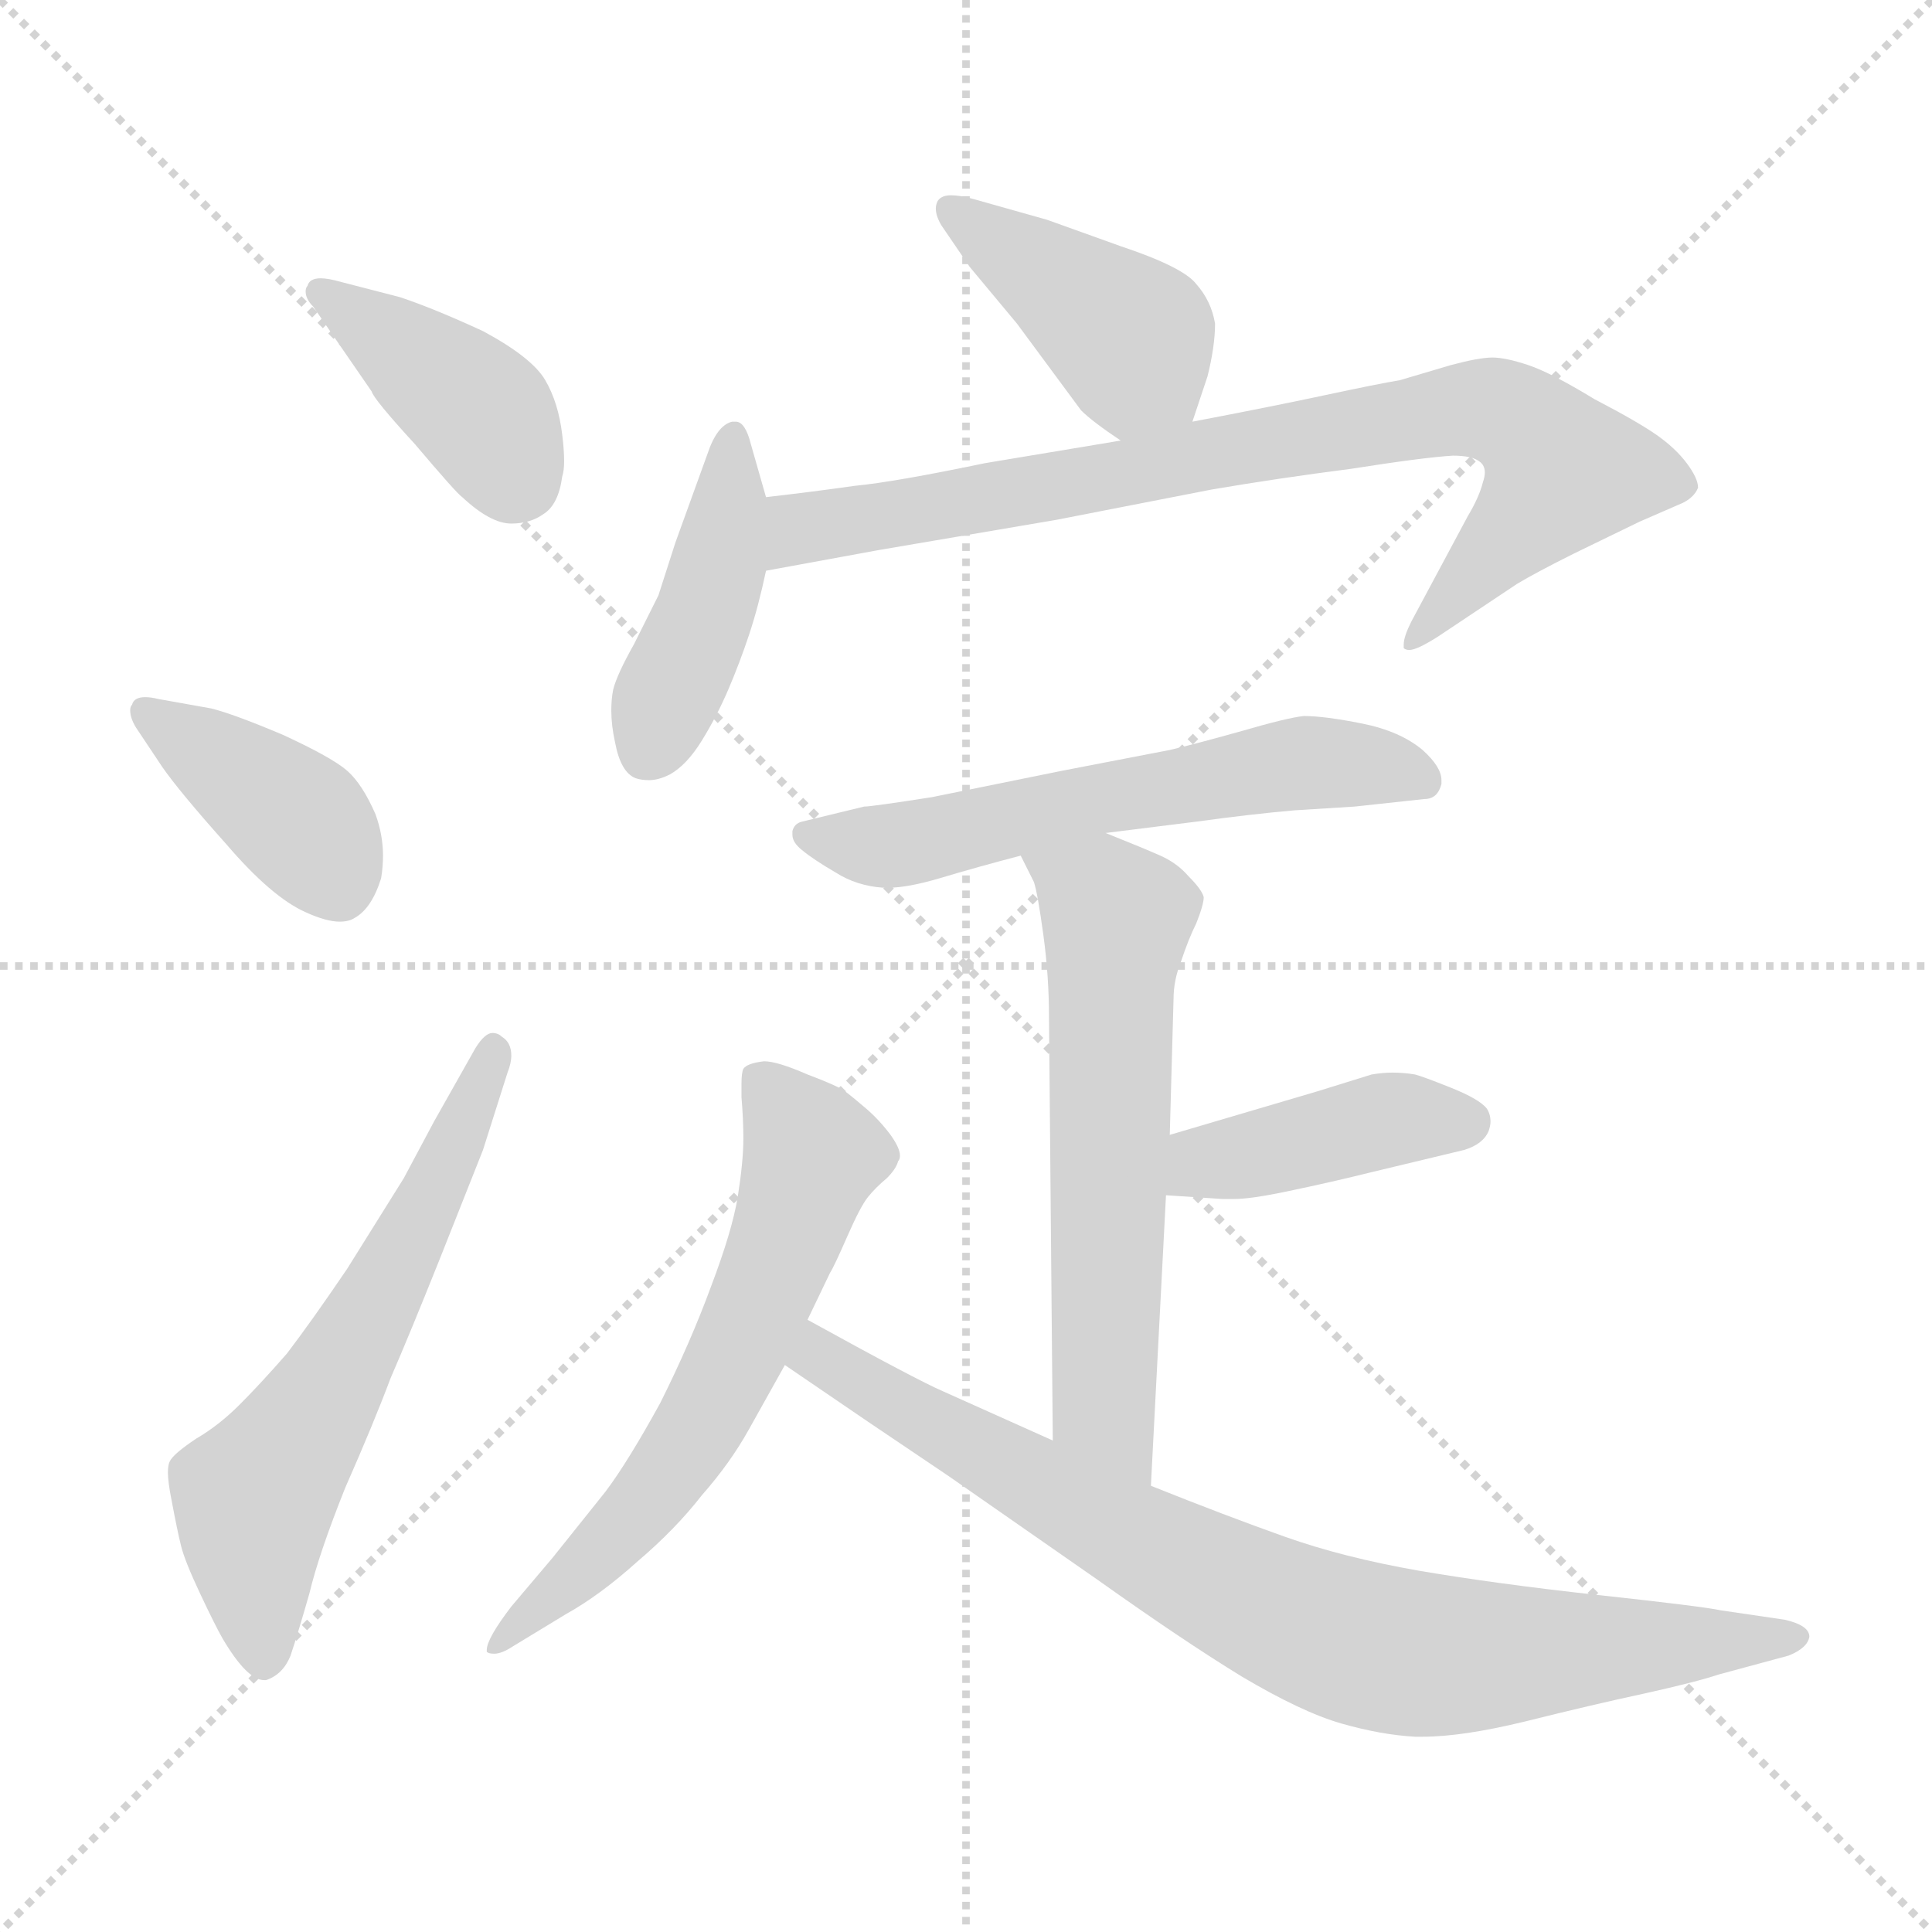 <svg xmlns="http://www.w3.org/2000/svg" version="1.1" viewBox="0 0 1024 1024">
  <g stroke="lightgray" stroke-dasharray="1,1" stroke-width="1" transform="scale(4, 4)">
    <line x1="0" y1="0" x2="256" y2="256" />
    <line x1="256" y1="0" x2="0" y2="256" />
    <line x1="128" y1="0" x2="128" y2="256" />
    <line x1="0" y1="128" x2="256" y2="128" />
  </g>
  <g transform="scale(1.0, -1.0) translate(0.0, -799.50)">
    <style type="text/css">
      
        @keyframes keyframes0 {
          from {
            stroke: blue;
            stroke-dashoffset: 402;
            stroke-width: 128;
          }
          57% {
            animation-timing-function: step-end;
            stroke: blue;
            stroke-dashoffset: 0;
            stroke-width: 128;
          }
          to {
            stroke: black;
            stroke-width: 1024;
          }
        }
        #make-me-a-hanzi-animation-0 {
          animation: keyframes0 0.577s both;
          animation-delay: 0s;
          animation-timing-function: linear;
        }
      
        @keyframes keyframes1 {
          from {
            stroke: blue;
            stroke-dashoffset: 396;
            stroke-width: 128;
          }
          56% {
            animation-timing-function: step-end;
            stroke: blue;
            stroke-dashoffset: 0;
            stroke-width: 128;
          }
          to {
            stroke: black;
            stroke-width: 1024;
          }
        }
        #make-me-a-hanzi-animation-1 {
          animation: keyframes1 0.572s both;
          animation-delay: 0.577s;
          animation-timing-function: linear;
        }
      
        @keyframes keyframes2 {
          from {
            stroke: blue;
            stroke-dashoffset: 614;
            stroke-width: 128;
          }
          67% {
            animation-timing-function: step-end;
            stroke: blue;
            stroke-dashoffset: 0;
            stroke-width: 128;
          }
          to {
            stroke: black;
            stroke-width: 1024;
          }
        }
        #make-me-a-hanzi-animation-2 {
          animation: keyframes2 0.75s both;
          animation-delay: 1.149s;
          animation-timing-function: linear;
        }
      
        @keyframes keyframes3 {
          from {
            stroke: blue;
            stroke-dashoffset: 416;
            stroke-width: 128;
          }
          58% {
            animation-timing-function: step-end;
            stroke: blue;
            stroke-dashoffset: 0;
            stroke-width: 128;
          }
          to {
            stroke: black;
            stroke-width: 1024;
          }
        }
        #make-me-a-hanzi-animation-3 {
          animation: keyframes3 0.589s both;
          animation-delay: 1.899s;
          animation-timing-function: linear;
        }
      
        @keyframes keyframes4 {
          from {
            stroke: blue;
            stroke-dashoffset: 431;
            stroke-width: 128;
          }
          58% {
            animation-timing-function: step-end;
            stroke: blue;
            stroke-dashoffset: 0;
            stroke-width: 128;
          }
          to {
            stroke: black;
            stroke-width: 1024;
          }
        }
        #make-me-a-hanzi-animation-4 {
          animation: keyframes4 0.601s both;
          animation-delay: 2.488s;
          animation-timing-function: linear;
        }
      
        @keyframes keyframes5 {
          from {
            stroke: blue;
            stroke-dashoffset: 822;
            stroke-width: 128;
          }
          73% {
            animation-timing-function: step-end;
            stroke: blue;
            stroke-dashoffset: 0;
            stroke-width: 128;
          }
          to {
            stroke: black;
            stroke-width: 1024;
          }
        }
        #make-me-a-hanzi-animation-5 {
          animation: keyframes5 0.919s both;
          animation-delay: 3.088s;
          animation-timing-function: linear;
        }
      
        @keyframes keyframes6 {
          from {
            stroke: blue;
            stroke-dashoffset: 592;
            stroke-width: 128;
          }
          66% {
            animation-timing-function: step-end;
            stroke: blue;
            stroke-dashoffset: 0;
            stroke-width: 128;
          }
          to {
            stroke: black;
            stroke-width: 1024;
          }
        }
        #make-me-a-hanzi-animation-6 {
          animation: keyframes6 0.732s both;
          animation-delay: 4.007s;
          animation-timing-function: linear;
        }
      
        @keyframes keyframes7 {
          from {
            stroke: blue;
            stroke-dashoffset: 606;
            stroke-width: 128;
          }
          66% {
            animation-timing-function: step-end;
            stroke: blue;
            stroke-dashoffset: 0;
            stroke-width: 128;
          }
          to {
            stroke: black;
            stroke-width: 1024;
          }
        }
        #make-me-a-hanzi-animation-7 {
          animation: keyframes7 0.743s both;
          animation-delay: 4.739s;
          animation-timing-function: linear;
        }
      
        @keyframes keyframes8 {
          from {
            stroke: blue;
            stroke-dashoffset: 414;
            stroke-width: 128;
          }
          57% {
            animation-timing-function: step-end;
            stroke: blue;
            stroke-dashoffset: 0;
            stroke-width: 128;
          }
          to {
            stroke: black;
            stroke-width: 1024;
          }
        }
        #make-me-a-hanzi-animation-8 {
          animation: keyframes8 0.587s both;
          animation-delay: 5.482s;
          animation-timing-function: linear;
        }
      
        @keyframes keyframes9 {
          from {
            stroke: blue;
            stroke-dashoffset: 624;
            stroke-width: 128;
          }
          67% {
            animation-timing-function: step-end;
            stroke: blue;
            stroke-dashoffset: 0;
            stroke-width: 128;
          }
          to {
            stroke: black;
            stroke-width: 1024;
          }
        }
        #make-me-a-hanzi-animation-9 {
          animation: keyframes9 0.758s both;
          animation-delay: 6.069s;
          animation-timing-function: linear;
        }
      
        @keyframes keyframes10 {
          from {
            stroke: blue;
            stroke-dashoffset: 818;
            stroke-width: 128;
          }
          73% {
            animation-timing-function: step-end;
            stroke: blue;
            stroke-dashoffset: 0;
            stroke-width: 128;
          }
          to {
            stroke: black;
            stroke-width: 1024;
          }
        }
        #make-me-a-hanzi-animation-10 {
          animation: keyframes10 0.916s both;
          animation-delay: 6.827s;
          animation-timing-function: linear;
        }
      
    </style>
    
      <path d="M 197 592 Q 198 588 220 564 Q 242 538 245 536 Q 260 522 271 522 Q 281 522 288 527 Q 296 532 298 547 Q 299 550 299 555 Q 299 561 298 569 Q 296 586 289 598 Q 282 610 256 624 Q 230 636 212 642 L 181 650 Q 174 652 170 652 Q 164 652 163 648 Q 162 647 162 645 Q 162 641 166 637 L 197 592 Z" fill="lightgray" />
    
      <path d="M 86 393 Q 95 380 120 352 Q 144 324 162 316 Q 173 311 180 311 Q 185 311 188 313 Q 197 318 202 334 Q 203 340 203 346 Q 203 357 199 368 Q 192 384 184 391 Q 176 398 150 410 Q 124 421 112 424 L 84 429 Q 80 430 77 430 Q 71 430 70 426 Q 69 425 69 423 Q 69 419 72 414 L 86 393 Z" fill="lightgray" />
    
      <path d="M 230 205 L 214 175 L 184 127 Q 165 99 152 82 Q 138 66 127 55 Q 116 44 104 37 Q 92 29 90 25 Q 89 23 89 19 Q 89 14 91 4 Q 94 -12 96 -20 Q 98 -28 106 -45 Q 114 -62 118 -69 Q 131 -91 140 -91 L 141 -91 Q 150 -88 154 -78 Q 158 -66 164 -45 Q 169 -24 183 11 Q 198 45 207 69 Q 217 92 233 132 L 256 190 L 269 231 Q 271 236 271 240 Q 271 247 266 250 Q 264 252 261 252 Q 257 252 252 244 L 230 205 Z" fill="lightgray" />
    
      <path d="M 632 576 L 640 600 Q 644 616 644 628 Q 642 640 634 649 Q 627 658 594 669 L 555 683 L 516 694 Q 509 696 504 696 Q 499 696 497 693 Q 496 691 496 689 Q 496 685 499 680 L 514 658 L 539 628 L 573 582 Q 579 576 594 566 C 619 549 623 548 632 576 Z" fill="lightgray" />
    
      <path d="M 406 536 L 398 564 Q 395 576 390 576 L 388 576 Q 380 574 375 559 L 358 512 L 349 484 L 336 458 Q 327 442 325 434 Q 324 429 324 423 Q 324 415 326 406 Q 329 390 337 387 Q 340 386 344 386 Q 349 386 355 389 Q 364 394 372 407 Q 380 420 386 434 Q 392 448 397 463 Q 402 478 406 497 L 406 536 Z" fill="lightgray" />
    
      <path d="M 406 497 L 466 508 L 560 524 L 642 540 Q 677 546 716 551 Q 754 557 770 558 Q 780 558 784 555 Q 787 553 787 549 Q 787 547 786 544 Q 784 536 778 526 L 748 470 Q 744 462 744 458 L 744 456 Q 745 455 747 455 Q 751 455 762 462 L 804 490 Q 814 496 834 506 L 869 523 L 892 533 Q 898 536 900 541 Q 900 546 894 554 Q 888 562 878 569 Q 868 576 845 588 Q 822 602 810 606 Q 798 610 791 610 Q 784 610 769 606 L 742 598 Q 730 596 702 590 Q 674 584 632 576 L 594 566 L 522 554 Q 474 544 453 542 Q 432 539 406 536 C 376 532 376 492 406 497 Z" fill="lightgray" />
    
      <path d="M 586 358 L 634 364 Q 663 368 686 370 L 718 372 L 755 376 Q 762 376 764 384 L 764 386 Q 764 393 754 402 Q 742 412 722 416 Q 702 420 691 420 Q 682 419 658 412 Q 633 405 620 402 L 563 391 L 494 377 Q 462 372 458 372 L 425 364 Q 421 363 420 359 L 420 357 Q 420 353 425 349 Q 431 344 443 337 Q 454 330 468 329 L 471 329 Q 481 329 498 334 Q 518 340 541 346 L 586 358 Z" fill="lightgray" />
    
      <path d="M 610 12 L 618 166 L 620 198 L 622 270 Q 622 280 626 290 Q 630 302 634 310 Q 638 320 638 324 Q 637 328 630 335 Q 624 342 615 346 Q 606 350 586 358 C 558 369 528 373 541 346 L 548 332 Q 550 326 553 304 Q 556 282 556 260 L 558 36 C 558 6 608 -18 610 12 Z" fill="lightgray" />
    
      <path d="M 618 166 L 648 164 L 654 164 Q 663 164 682 168 Q 706 173 726 178 L 776 190 Q 786 193 789 200 Q 790 203 790 205 Q 790 209 788 212 Q 784 217 769 223 Q 754 229 750 230 Q 744 231 738 231 Q 733 231 727 230 L 698 221 L 620 198 C 591 190 588 168 618 166 Z" fill="lightgray" />
    
      <path d="M 428 100 L 440 125 Q 442 128 449 144 Q 456 160 460 165 Q 464 170 470 175 Q 475 180 476 184 Q 477 185 477 187 Q 477 191 472 198 Q 466 206 459 212 Q 452 218 448 221 Q 444 224 428 230 Q 412 237 405 237 Q 396 236 394 233 Q 393 231 393 225 L 393 218 Q 394 206 394 196 Q 394 184 391 165 Q 388 147 377 118 Q 366 88 350 56 Q 333 25 321 9 L 293 -26 L 271 -52 Q 258 -69 258 -75 L 258 -76 Q 259 -77 262 -77 Q 266 -77 272 -73 L 300 -56 Q 318 -46 338 -28 Q 358 -11 372 7 Q 387 24 397 42 L 416 76 L 428 100 Z" fill="lightgray" />
    
      <path d="M 558 36 L 500 62 Q 486 68 428 100 C 402 114 391 93 416 76 L 460 46 L 503 17 L 582 -38 Q 627 -70 658 -89 Q 690 -108 711 -114 Q 732 -120 750 -121 L 754 -121 Q 775 -121 808 -113 Q 844 -104 872 -98 Q 899 -92 911 -88 L 948 -78 Q 958 -74 959 -68 Q 959 -62 946 -59 L 912 -54 Q 903 -52 848 -46 Q 793 -40 752 -33 Q 712 -26 681 -15 Q 650 -4 610 12 L 558 36 Z" fill="lightgray" />
    
    
      <clipPath id="make-me-a-hanzi-clip-0">
        <path d="M 197 592 Q 198 588 220 564 Q 242 538 245 536 Q 260 522 271 522 Q 281 522 288 527 Q 296 532 298 547 Q 299 550 299 555 Q 299 561 298 569 Q 296 586 289 598 Q 282 610 256 624 Q 230 636 212 642 L 181 650 Q 174 652 170 652 Q 164 652 163 648 Q 162 647 162 645 Q 162 641 166 637 L 197 592 Z" />
      </clipPath>
      <path clip-path="url(#make-me-a-hanzi-clip-0)" d="M 170 644 L 246 589 L 274 545" fill="none" id="make-me-a-hanzi-animation-0" stroke-dasharray="274 548" stroke-linecap="round" />
    
      <clipPath id="make-me-a-hanzi-clip-1">
        <path d="M 86 393 Q 95 380 120 352 Q 144 324 162 316 Q 173 311 180 311 Q 185 311 188 313 Q 197 318 202 334 Q 203 340 203 346 Q 203 357 199 368 Q 192 384 184 391 Q 176 398 150 410 Q 124 421 112 424 L 84 429 Q 80 430 77 430 Q 71 430 70 426 Q 69 425 69 423 Q 69 419 72 414 L 86 393 Z" />
      </clipPath>
      <path clip-path="url(#make-me-a-hanzi-clip-1)" d="M 77 422 L 160 363 L 180 330" fill="none" id="make-me-a-hanzi-animation-1" stroke-dasharray="268 536" stroke-linecap="round" />
    
      <clipPath id="make-me-a-hanzi-clip-2">
        <path d="M 230 205 L 214 175 L 184 127 Q 165 99 152 82 Q 138 66 127 55 Q 116 44 104 37 Q 92 29 90 25 Q 89 23 89 19 Q 89 14 91 4 Q 94 -12 96 -20 Q 98 -28 106 -45 Q 114 -62 118 -69 Q 131 -91 140 -91 L 141 -91 Q 150 -88 154 -78 Q 158 -66 164 -45 Q 169 -24 183 11 Q 198 45 207 69 Q 217 92 233 132 L 256 190 L 269 231 Q 271 236 271 240 Q 271 247 266 250 Q 264 252 261 252 Q 257 252 252 244 L 230 205 Z" />
      </clipPath>
      <path clip-path="url(#make-me-a-hanzi-clip-2)" d="M 141 -81 L 134 5 L 173 60 L 212 132 L 261 244" fill="none" id="make-me-a-hanzi-animation-2" stroke-dasharray="486 972" stroke-linecap="round" />
    
      <clipPath id="make-me-a-hanzi-clip-3">
        <path d="M 632 576 L 640 600 Q 644 616 644 628 Q 642 640 634 649 Q 627 658 594 669 L 555 683 L 516 694 Q 509 696 504 696 Q 499 696 497 693 Q 496 691 496 689 Q 496 685 499 680 L 514 658 L 539 628 L 573 582 Q 579 576 594 566 C 619 549 623 548 632 576 Z" />
      </clipPath>
      <path clip-path="url(#make-me-a-hanzi-clip-3)" d="M 503 689 L 590 628 L 623 586" fill="none" id="make-me-a-hanzi-animation-3" stroke-dasharray="288 576" stroke-linecap="round" />
    
      <clipPath id="make-me-a-hanzi-clip-4">
        <path d="M 406 536 L 398 564 Q 395 576 390 576 L 388 576 Q 380 574 375 559 L 358 512 L 349 484 L 336 458 Q 327 442 325 434 Q 324 429 324 423 Q 324 415 326 406 Q 329 390 337 387 Q 340 386 344 386 Q 349 386 355 389 Q 364 394 372 407 Q 380 420 386 434 Q 392 448 397 463 Q 402 478 406 497 L 406 536 Z" />
      </clipPath>
      <path clip-path="url(#make-me-a-hanzi-clip-4)" d="M 389 567 L 382 504 L 342 400" fill="none" id="make-me-a-hanzi-animation-4" stroke-dasharray="303 606" stroke-linecap="round" />
    
      <clipPath id="make-me-a-hanzi-clip-5">
        <path d="M 406 497 L 466 508 L 560 524 L 642 540 Q 677 546 716 551 Q 754 557 770 558 Q 780 558 784 555 Q 787 553 787 549 Q 787 547 786 544 Q 784 536 778 526 L 748 470 Q 744 462 744 458 L 744 456 Q 745 455 747 455 Q 751 455 762 462 L 804 490 Q 814 496 834 506 L 869 523 L 892 533 Q 898 536 900 541 Q 900 546 894 554 Q 888 562 878 569 Q 868 576 845 588 Q 822 602 810 606 Q 798 610 791 610 Q 784 610 769 606 L 742 598 Q 730 596 702 590 Q 674 584 632 576 L 594 566 L 522 554 Q 474 544 453 542 Q 432 539 406 536 C 376 532 376 492 406 497 Z" />
      </clipPath>
      <path clip-path="url(#make-me-a-hanzi-clip-5)" d="M 413 504 L 421 517 L 433 522 L 769 582 L 804 577 L 829 550 L 746 457" fill="none" id="make-me-a-hanzi-animation-5" stroke-dasharray="694 1388" stroke-linecap="round" />
    
      <clipPath id="make-me-a-hanzi-clip-6">
        <path d="M 586 358 L 634 364 Q 663 368 686 370 L 718 372 L 755 376 Q 762 376 764 384 L 764 386 Q 764 393 754 402 Q 742 412 722 416 Q 702 420 691 420 Q 682 419 658 412 Q 633 405 620 402 L 563 391 L 494 377 Q 462 372 458 372 L 425 364 Q 421 363 420 359 L 420 357 Q 420 353 425 349 Q 431 344 443 337 Q 454 330 468 329 L 471 329 Q 481 329 498 334 Q 518 340 541 346 L 586 358 Z" />
      </clipPath>
      <path clip-path="url(#make-me-a-hanzi-clip-6)" d="M 426 358 L 475 351 L 696 396 L 740 392 L 755 385" fill="none" id="make-me-a-hanzi-animation-6" stroke-dasharray="464 928" stroke-linecap="round" />
    
      <clipPath id="make-me-a-hanzi-clip-7">
        <path d="M 610 12 L 618 166 L 620 198 L 622 270 Q 622 280 626 290 Q 630 302 634 310 Q 638 320 638 324 Q 637 328 630 335 Q 624 342 615 346 Q 606 350 586 358 C 558 369 528 373 541 346 L 548 332 Q 550 326 553 304 Q 556 282 556 260 L 558 36 C 558 6 608 -18 610 12 Z" />
      </clipPath>
      <path clip-path="url(#make-me-a-hanzi-clip-7)" d="M 550 342 L 584 323 L 592 309 L 585 54 L 606 20" fill="none" id="make-me-a-hanzi-animation-7" stroke-dasharray="478 956" stroke-linecap="round" />
    
      <clipPath id="make-me-a-hanzi-clip-8">
        <path d="M 618 166 L 648 164 L 654 164 Q 663 164 682 168 Q 706 173 726 178 L 776 190 Q 786 193 789 200 Q 790 203 790 205 Q 790 209 788 212 Q 784 217 769 223 Q 754 229 750 230 Q 744 231 738 231 Q 733 231 727 230 L 698 221 L 620 198 C 591 190 588 168 618 166 Z" />
      </clipPath>
      <path clip-path="url(#make-me-a-hanzi-clip-8)" d="M 626 171 L 638 183 L 726 204 L 777 205" fill="none" id="make-me-a-hanzi-animation-8" stroke-dasharray="286 572" stroke-linecap="round" />
    
      <clipPath id="make-me-a-hanzi-clip-9">
        <path d="M 428 100 L 440 125 Q 442 128 449 144 Q 456 160 460 165 Q 464 170 470 175 Q 475 180 476 184 Q 477 185 477 187 Q 477 191 472 198 Q 466 206 459 212 Q 452 218 448 221 Q 444 224 428 230 Q 412 237 405 237 Q 396 236 394 233 Q 393 231 393 225 L 393 218 Q 394 206 394 196 Q 394 184 391 165 Q 388 147 377 118 Q 366 88 350 56 Q 333 25 321 9 L 293 -26 L 271 -52 Q 258 -69 258 -75 L 258 -76 Q 259 -77 262 -77 Q 266 -77 272 -73 L 300 -56 Q 318 -46 338 -28 Q 358 -11 372 7 Q 387 24 397 42 L 416 76 L 428 100 Z" />
      </clipPath>
      <path clip-path="url(#make-me-a-hanzi-clip-9)" d="M 402 228 L 430 187 L 391 83 L 346 7 L 260 -75" fill="none" id="make-me-a-hanzi-animation-9" stroke-dasharray="496 992" stroke-linecap="round" />
    
      <clipPath id="make-me-a-hanzi-clip-10">
        <path d="M 558 36 L 500 62 Q 486 68 428 100 C 402 114 391 93 416 76 L 460 46 L 503 17 L 582 -38 Q 627 -70 658 -89 Q 690 -108 711 -114 Q 732 -120 750 -121 L 754 -121 Q 775 -121 808 -113 Q 844 -104 872 -98 Q 899 -92 911 -88 L 948 -78 Q 958 -74 959 -68 Q 959 -62 946 -59 L 912 -54 Q 903 -52 848 -46 Q 793 -40 752 -33 Q 712 -26 681 -15 Q 650 -4 610 12 L 558 36 Z" />
      </clipPath>
      <path clip-path="url(#make-me-a-hanzi-clip-10)" d="M 426 79 L 435 81 L 662 -48 L 720 -71 L 792 -78 L 949 -68" fill="none" id="make-me-a-hanzi-animation-10" stroke-dasharray="690 1380" stroke-linecap="round" />
    
  </g>
</svg>